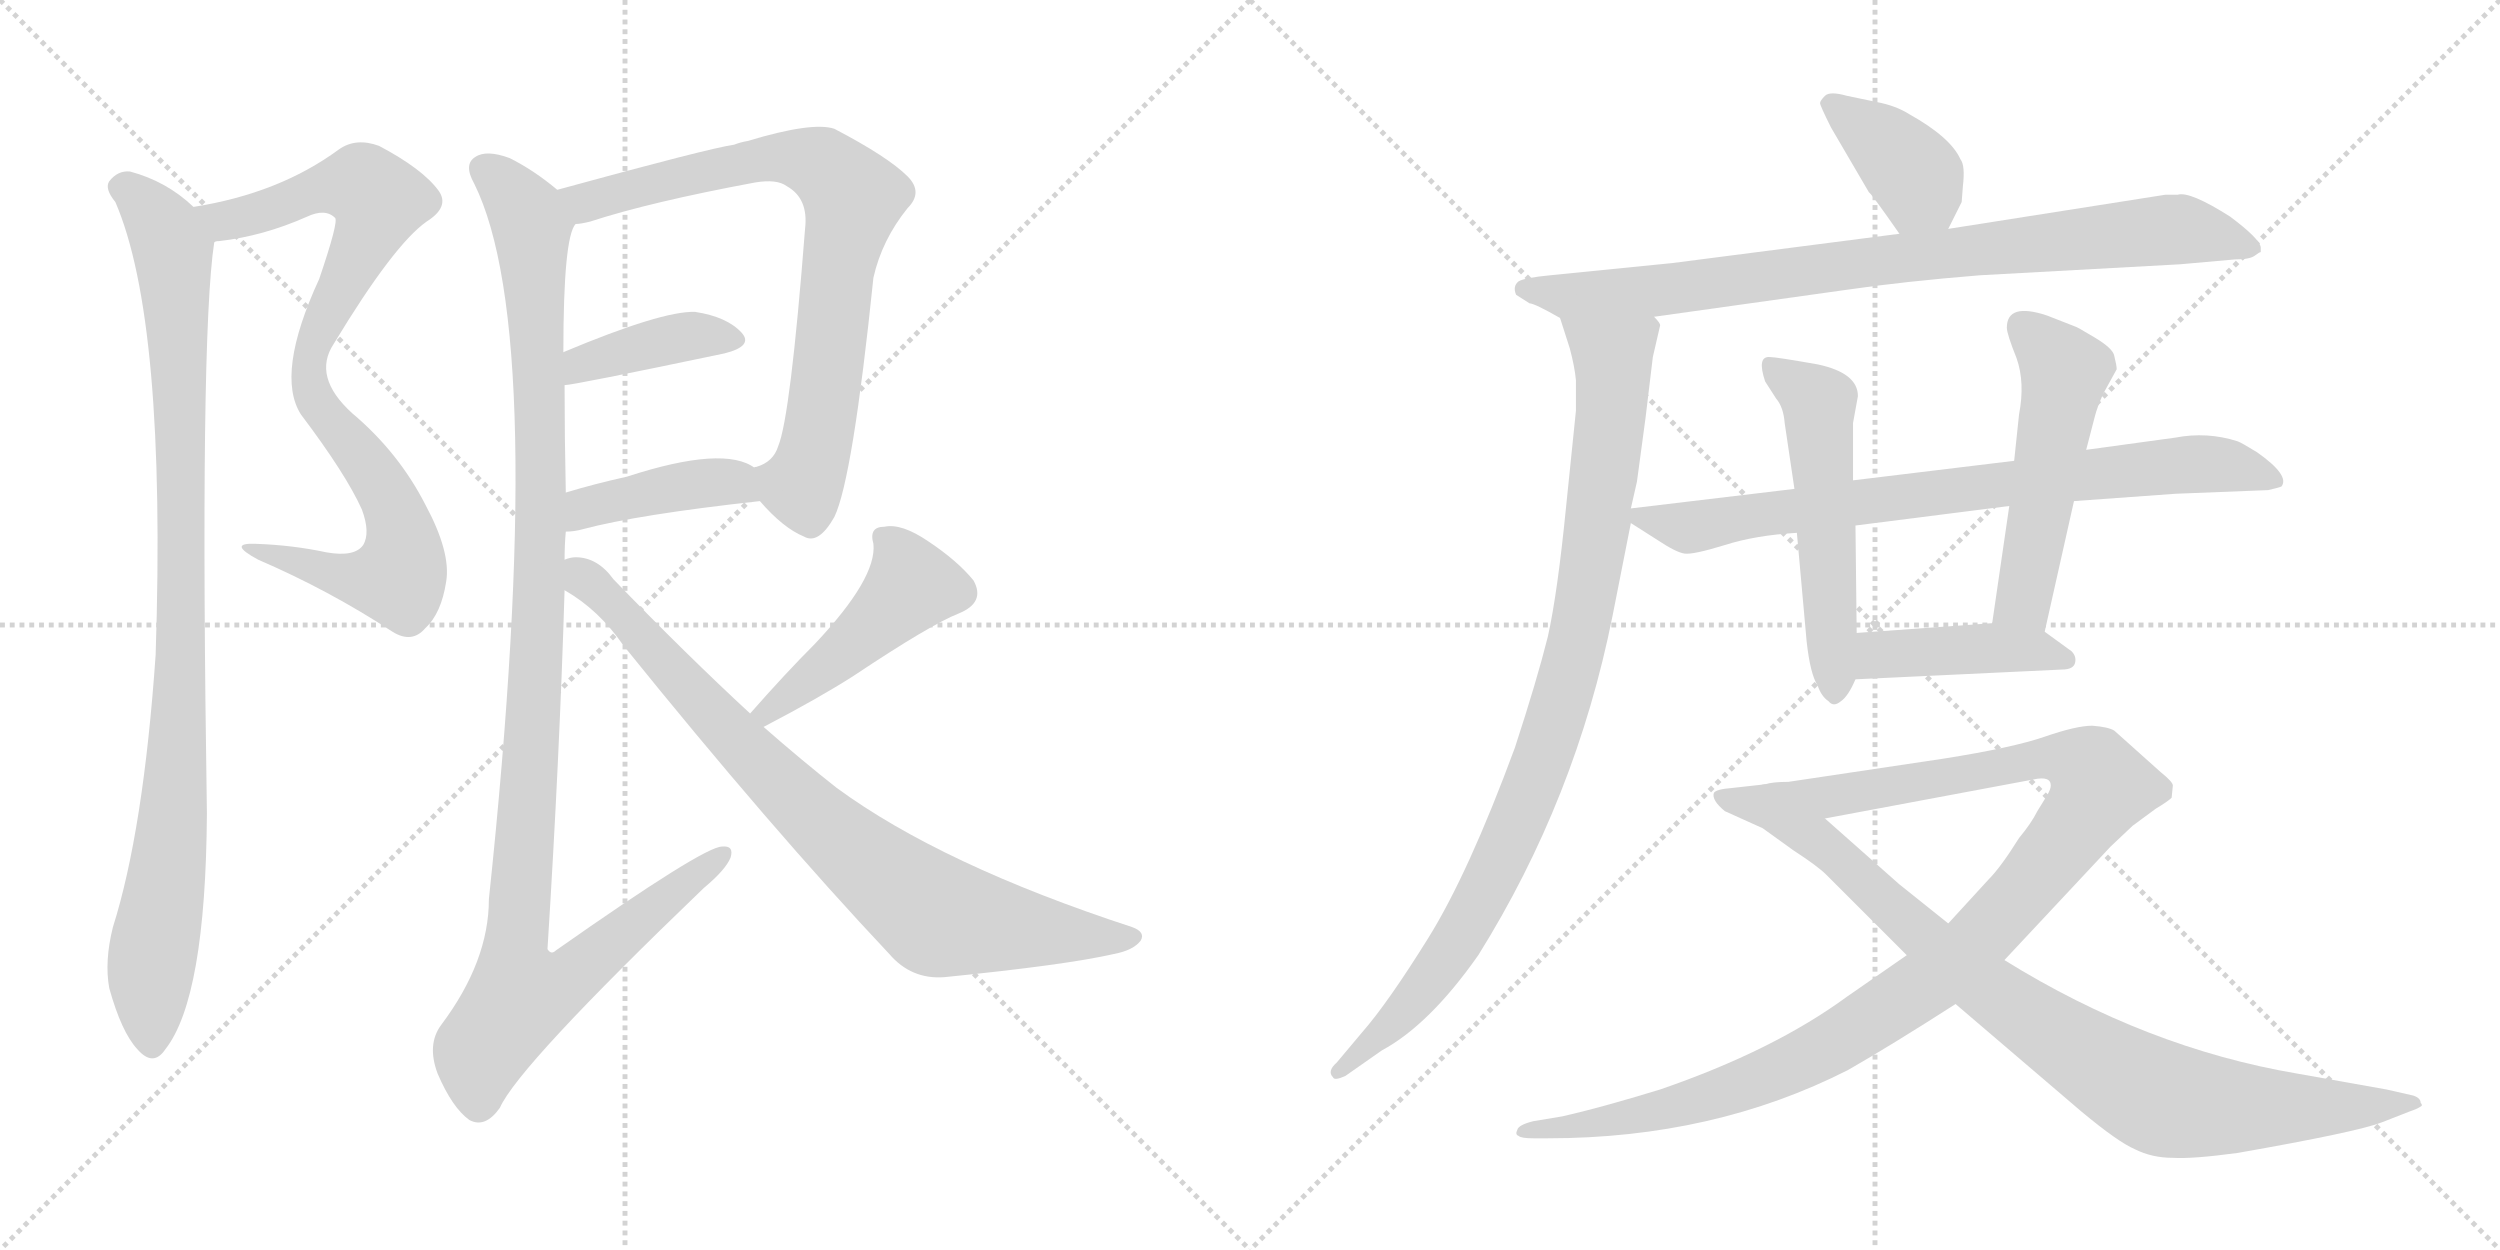 <svg version="1.1" viewBox="0 0 2048 1024" xmlns="http://www.w3.org/2000/svg">
  <g stroke="lightgray" stroke-dasharray="1,1" stroke-width="1" transform="scale(4, 4)">
    <line x1="0" y1="0" x2="256" y2="256"></line>
    <line x1="256" y1="0" x2="0" y2="256"></line>
    <line x1="128" y1="0" x2="128" y2="256"></line>
    <line x1="0" y1="128" x2="256" y2="128"></line>
    <line x1="256" y1="0" x2="512" y2="256"></line>
    <line x1="512" y1="0" x2="256" y2="256"></line>
    <line x1="384" y1="0" x2="384" y2="256"></line>
    <line x1="256" y1="128" x2="512" y2="128"></line>
  </g>
<g transform="scale(1, -1) translate(0, -850)">
   <style type="text/css">
    @keyframes keyframes0 {
      from {
       stroke: black;
       stroke-dashoffset: 868;
       stroke-width: 128;
       }
       74% {
       animation-timing-function: step-end;
       stroke: black;
       stroke-dashoffset: 0;
       stroke-width: 128;
       }
       to {
       stroke: black;
       stroke-width: 1024;
       }
       }
       #make-me-a-hanzi-animation-0 {
         animation: keyframes0 0.956s both;
         animation-delay: 0s;
         animation-timing-function: linear;
       }
    @keyframes keyframes1 {
      from {
       stroke: black;
       stroke-dashoffset: 974;
       stroke-width: 128;
       }
       76% {
       animation-timing-function: step-end;
       stroke: black;
       stroke-dashoffset: 0;
       stroke-width: 128;
       }
       to {
       stroke: black;
       stroke-width: 1024;
       }
       }
       #make-me-a-hanzi-animation-1 {
         animation: keyframes1 1.043s both;
         animation-delay: 0.956s;
         animation-timing-function: linear;
       }
    @keyframes keyframes2 {
      from {
       stroke: black;
       stroke-dashoffset: 777;
       stroke-width: 128;
       }
       72% {
       animation-timing-function: step-end;
       stroke: black;
       stroke-dashoffset: 0;
       stroke-width: 128;
       }
       to {
       stroke: black;
       stroke-width: 1024;
       }
       }
       #make-me-a-hanzi-animation-2 {
         animation: keyframes2 0.882s both;
         animation-delay: 1.999s;
         animation-timing-function: linear;
       }
    @keyframes keyframes3 {
      from {
       stroke: black;
       stroke-dashoffset: 398;
       stroke-width: 128;
       }
       56% {
       animation-timing-function: step-end;
       stroke: black;
       stroke-dashoffset: 0;
       stroke-width: 128;
       }
       to {
       stroke: black;
       stroke-width: 1024;
       }
       }
       #make-me-a-hanzi-animation-3 {
         animation: keyframes3 0.574s both;
         animation-delay: 2.881s;
         animation-timing-function: linear;
       }
    @keyframes keyframes4 {
      from {
       stroke: black;
       stroke-dashoffset: 412;
       stroke-width: 128;
       }
       57% {
       animation-timing-function: step-end;
       stroke: black;
       stroke-dashoffset: 0;
       stroke-width: 128;
       }
       to {
       stroke: black;
       stroke-width: 1024;
       }
       }
       #make-me-a-hanzi-animation-4 {
         animation: keyframes4 0.585s both;
         animation-delay: 3.455s;
         animation-timing-function: linear;
       }
    @keyframes keyframes5 {
      from {
       stroke: black;
       stroke-dashoffset: 1149;
       stroke-width: 128;
       }
       79% {
       animation-timing-function: step-end;
       stroke: black;
       stroke-dashoffset: 0;
       stroke-width: 128;
       }
       to {
       stroke: black;
       stroke-width: 1024;
       }
       }
       #make-me-a-hanzi-animation-5 {
         animation: keyframes5 1.185s both;
         animation-delay: 4.041s;
         animation-timing-function: linear;
       }
    @keyframes keyframes6 {
      from {
       stroke: black;
       stroke-dashoffset: 461;
       stroke-width: 128;
       }
       60% {
       animation-timing-function: step-end;
       stroke: black;
       stroke-dashoffset: 0;
       stroke-width: 128;
       }
       to {
       stroke: black;
       stroke-width: 1024;
       }
       }
       #make-me-a-hanzi-animation-6 {
         animation: keyframes6 0.625s both;
         animation-delay: 5.226s;
         animation-timing-function: linear;
       }
    @keyframes keyframes7 {
      from {
       stroke: black;
       stroke-dashoffset: 829;
       stroke-width: 128;
       }
       73% {
       animation-timing-function: step-end;
       stroke: black;
       stroke-dashoffset: 0;
       stroke-width: 128;
       }
       to {
       stroke: black;
       stroke-width: 1024;
       }
       }
       #make-me-a-hanzi-animation-7 {
         animation: keyframes7 0.925s both;
         animation-delay: 5.851s;
         animation-timing-function: linear;
       }
    @keyframes keyframes8 {
      from {
       stroke: black;
       stroke-dashoffset: 386;
       stroke-width: 128;
       }
       56% {
       animation-timing-function: step-end;
       stroke: black;
       stroke-dashoffset: 0;
       stroke-width: 128;
       }
       to {
       stroke: black;
       stroke-width: 1024;
       }
       }
       #make-me-a-hanzi-animation-8 {
         animation: keyframes8 0.564s both;
         animation-delay: 6.775s;
         animation-timing-function: linear;
       }
    @keyframes keyframes9 {
      from {
       stroke: black;
       stroke-dashoffset: 858;
       stroke-width: 128;
       }
       74% {
       animation-timing-function: step-end;
       stroke: black;
       stroke-dashoffset: 0;
       stroke-width: 128;
       }
       to {
       stroke: black;
       stroke-width: 1024;
       }
       }
       #make-me-a-hanzi-animation-9 {
         animation: keyframes9 0.948s both;
         animation-delay: 7.34s;
         animation-timing-function: linear;
       }
    @keyframes keyframes10 {
      from {
       stroke: black;
       stroke-dashoffset: 945;
       stroke-width: 128;
       }
       75% {
       animation-timing-function: step-end;
       stroke: black;
       stroke-dashoffset: 0;
       stroke-width: 128;
       }
       to {
       stroke: black;
       stroke-width: 1024;
       }
       }
       #make-me-a-hanzi-animation-10 {
         animation: keyframes10 1.019s both;
         animation-delay: 8.288s;
         animation-timing-function: linear;
       }
    @keyframes keyframes11 {
      from {
       stroke: black;
       stroke-dashoffset: 781;
       stroke-width: 128;
       }
       72% {
       animation-timing-function: step-end;
       stroke: black;
       stroke-dashoffset: 0;
       stroke-width: 128;
       }
       to {
       stroke: black;
       stroke-width: 1024;
       }
       }
       #make-me-a-hanzi-animation-11 {
         animation: keyframes11 0.886s both;
         animation-delay: 9.307s;
         animation-timing-function: linear;
       }
    @keyframes keyframes12 {
      from {
       stroke: black;
       stroke-dashoffset: 537;
       stroke-width: 128;
       }
       64% {
       animation-timing-function: step-end;
       stroke: black;
       stroke-dashoffset: 0;
       stroke-width: 128;
       }
       to {
       stroke: black;
       stroke-width: 1024;
       }
       }
       #make-me-a-hanzi-animation-12 {
         animation: keyframes12 0.687s both;
         animation-delay: 10.192s;
         animation-timing-function: linear;
       }
    @keyframes keyframes13 {
      from {
       stroke: black;
       stroke-dashoffset: 521;
       stroke-width: 128;
       }
       63% {
       animation-timing-function: step-end;
       stroke: black;
       stroke-dashoffset: 0;
       stroke-width: 128;
       }
       to {
       stroke: black;
       stroke-width: 1024;
       }
       }
       #make-me-a-hanzi-animation-13 {
         animation: keyframes13 0.674s both;
         animation-delay: 10.879s;
         animation-timing-function: linear;
       }
    @keyframes keyframes14 {
      from {
       stroke: black;
       stroke-dashoffset: 429;
       stroke-width: 128;
       }
       58% {
       animation-timing-function: step-end;
       stroke: black;
       stroke-dashoffset: 0;
       stroke-width: 128;
       }
       to {
       stroke: black;
       stroke-width: 1024;
       }
       }
       #make-me-a-hanzi-animation-14 {
         animation: keyframes14 0.599s both;
         animation-delay: 11.553s;
         animation-timing-function: linear;
       }
    @keyframes keyframes15 {
      from {
       stroke: black;
       stroke-dashoffset: 1102;
       stroke-width: 128;
       }
       78% {
       animation-timing-function: step-end;
       stroke: black;
       stroke-dashoffset: 0;
       stroke-width: 128;
       }
       to {
       stroke: black;
       stroke-width: 1024;
       }
       }
       #make-me-a-hanzi-animation-15 {
         animation: keyframes15 1.147s both;
         animation-delay: 12.153s;
         animation-timing-function: linear;
       }
    @keyframes keyframes16 {
      from {
       stroke: black;
       stroke-dashoffset: 901;
       stroke-width: 128;
       }
       75% {
       animation-timing-function: step-end;
       stroke: black;
       stroke-dashoffset: 0;
       stroke-width: 128;
       }
       to {
       stroke: black;
       stroke-width: 1024;
       }
       }
       #make-me-a-hanzi-animation-16 {
         animation: keyframes16 0.983s both;
         animation-delay: 13.299s;
         animation-timing-function: linear;
       }
</style>
<path d="M 175.5 651.5 Q 176.5 652.5 179.5 652.5 Q 215.5 656.5 251.5 672.5 Q 266.5 679.5 274.5 671.5 Q 277.5 668.5 261.5 621.5 Q 225.5 543.5 246.5 510.5 Q 283.5 461.5 296.5 432.5 Q 303.5 413.5 297.5 403.5 Q 290.5 393.5 267.5 397.5 Q 239.5 403.5 209.5 404.5 Q 185.5 405.5 211.5 391.5 Q 269.5 366.5 321.5 332.5 Q 337.5 322.5 348.5 335.5 Q 361.5 347.5 365.5 373.5 Q 369.5 397.5 348.5 436.5 Q 326.5 479.5 288.5 511.5 Q 255.5 541.5 273.5 568.5 Q 322.5 649.5 349.5 668.5 Q 368.5 680.5 359.5 693.5 Q 346.5 711.5 310.5 730.5 Q 291.5 737.5 277.5 727.5 Q 228.5 691.5 158.5 680.5 C 129.5 674.5 145.5 646.5 175.5 651.5 Z" fill="lightgray"></path> 
<path d="M 158.5 680.5 Q 136.5 701.5 106.5 709.5 Q 96.5 710.5 89.5 701.5 Q 85.5 695.5 94.5 684.5 Q 136.5 587.5 127.5 313.5 Q 117.5 169.5 92.5 90.5 Q 85.5 62.5 89.5 40.5 Q 99.5 4.5 112.5 -9.5 Q 125.5 -24.5 135.5 -9.5 Q 168.5 32.5 169.5 183.5 Q 163.5 573.5 175.5 651.5 C 177.5 665.5 177.5 665.5 158.5 680.5 Z" fill="lightgray"></path> 
<path d="M 622.5 439.5 Q 641.5 417.5 658.5 410.5 Q 670.5 403.5 683.5 426.5 Q 698.5 457.5 715.5 622.5 Q 722.5 653.5 743.5 679.5 Q 756.5 692.5 743.5 705.5 Q 727.5 721.5 683.5 744.5 Q 665.5 750.5 612.5 734.5 Q 606.5 733.5 601.5 731.5 Q 580.5 728.5 456.5 694.5 C 427.5 686.5 442.5 660.5 471.5 666.5 Q 475.5 666.5 483.5 668.5 Q 532.5 684.5 618.5 700.5 Q 636.5 703.5 644.5 697.5 Q 662.5 687.5 659.5 662.5 Q 647.5 508.5 637.5 484.5 Q 633.5 471.5 619.5 467.5 Q 616.5 467.5 618.5 466.5 C 604.5 458.5 604.5 458.5 622.5 439.5 Z" fill="lightgray"></path> 
<path d="M 462.5 534.5 Q 469.5 534.5 593.5 560.5 Q 617.5 566.5 607.5 577.5 Q 595.5 590.5 569.5 594.5 Q 542.5 595.5 461.5 561.5 C 433.5 549.5 432.5 530.5 462.5 534.5 Z" fill="lightgray"></path> 
<path d="M 463.5 414.5 Q 470.5 414.5 477.5 416.5 Q 522.5 428.5 622.5 439.5 C 652.5 442.5 643.5 450.5 618.5 466.5 Q 593.5 485.5 513.5 459.5 Q 486.5 453.5 463.5 446.5 C 434.5 437.5 433.5 412.5 463.5 414.5 Z" fill="lightgray"></path> 
<path d="M 462.5 391.5 Q 462.5 403.5 463.5 414.5 L 463.5 446.5 Q 462.5 492.5 462.5 534.5 L 461.5 561.5 Q 461.5 655.5 471.5 666.5 C 475.5 680.5 475.5 680.5 456.5 694.5 Q 437.5 710.5 417.5 720.5 Q 398.5 727.5 389.5 721.5 Q 379.5 715.5 388.5 699.5 Q 449.5 576.5 400.5 113.5 Q 400.5 62.5 361.5 10.5 Q 349.5 -5.5 358.5 -29.5 Q 370.5 -57.5 384.5 -67.5 Q 397.5 -74.5 409.5 -57.5 Q 424.5 -23.5 576.5 122.5 Q 594.5 137.5 598.5 147.5 Q 601.5 157.5 591.5 156.5 Q 576.5 156.5 455.5 71.5 Q 451.5 67.5 448.5 72.5 Q 458.5 231.5 462.5 366.5 L 462.5 391.5 Z" fill="lightgray"></path> 
<path d="M 625.5 254.5 Q 671.5 278.5 699.5 296.5 Q 762.5 338.5 785.5 347.5 Q 807.5 356.5 797.5 374.5 Q 784.5 390.5 760.5 406.5 Q 738.5 421.5 724.5 418.5 Q 711.5 418.5 715.5 404.5 Q 718.5 376.5 667.5 322.5 Q 643.5 298.5 614.5 265.5 C 594.5 243.5 598.5 240.5 625.5 254.5 Z" fill="lightgray"></path> 
<path d="M 614.5 265.5 Q 562.5 313.5 502.5 375.5 Q 489.5 393.5 471.5 393.5 Q 467.5 393.5 462.5 391.5 C 432.5 390.5 437.5 383.5 462.5 366.5 Q 490.5 350.5 510.5 321.5 Q 631.5 171.5 728.5 68.5 Q 746.5 47.5 773.5 49.5 Q 873.5 59.5 912.5 68.5 Q 928.5 71.5 934.5 79.5 Q 938.5 86.5 927.5 90.5 Q 771.5 141.5 685.5 204.5 Q 657.5 226.5 625.5 254.5 L 614.5 265.5 Z" fill="lightgray"></path> 
<path d="M 1596.0 662.5 L 1607.0 684.5 L 1608.0 697.5 Q 1610.0 714.5 1606.0 719.5 Q 1598.0 737.5 1564.0 756.5 Q 1553.0 763.5 1537.0 766.5 L 1513.0 771.5 Q 1499.0 775.5 1495.0 771.5 Q 1491.0 767.5 1491.0 765.5 Q 1491.0 763.5 1500.0 745.5 L 1531.0 692.5 Q 1533.0 691.5 1556.0 658.5 C 1573.0 633.5 1583.0 635.5 1596.0 662.5 Z" fill="lightgray"></path> 
<path d="M 1355.0 590.5 L 1512.0 612.5 Q 1560.0 619.5 1622.0 624.5 L 1786.0 633.5 L 1831.0 637.5 Q 1843.0 637.5 1847.0 640.5 Q 1851.0 643.5 1852.0 643.5 L 1852.0 647.5 Q 1851.0 654.5 1827.0 672.5 Q 1794.0 693.5 1784.0 690.5 L 1774.0 690.5 L 1596.0 662.5 L 1556.0 658.5 L 1370.0 634.5 L 1270.0 624.5 Q 1249.0 622.5 1244.0 619.5 Q 1239.0 615.5 1242.0 608.5 L 1253.0 601.5 Q 1257.0 601.5 1278.0 589.5 C 1292.0 581.5 1325.0 586.5 1355.0 590.5 Z" fill="lightgray"></path> 
<path d="M 1354.0 557.5 L 1360.0 583.5 Q 1360.0 585.5 1355.0 590.5 C 1352.0 620.5 1269.0 618.5 1278.0 589.5 L 1286.0 564.5 Q 1290.0 549.5 1291.0 538.5 L 1291.0 513.5 L 1283.0 435.5 Q 1276.0 364.5 1268.0 328.5 Q 1259.0 292.5 1241.0 237.5 Q 1203.0 134.5 1170.0 81.5 Q 1137.0 28.5 1116.0 4.5 L 1095.0 -20.5 Q 1087.0 -27.5 1092.0 -32.5 Q 1093.0 -35.5 1102.0 -31.5 L 1132.0 -10.5 Q 1171.0 10.5 1211.0 67.5 Q 1291.0 195.5 1321.0 345.5 L 1336.0 421.5 L 1336.0 433.5 L 1341.0 455.5 L 1348.0 507.5 L 1354.0 557.5 Z" fill="lightgray"></path> 
<path d="M 1336.0 421.5 L 1358.0 407.5 Q 1373.0 397.5 1380.0 396.5 Q 1387.0 395.5 1413.0 403.5 Q 1438.0 411.5 1472.0 413.5 L 1520.0 419.5 L 1646.0 435.5 L 1699.0 439.5 L 1782.0 445.5 L 1858.0 448.5 Q 1867.0 450.5 1869.0 451.5 Q 1876.0 460.5 1849.0 479.5 Q 1836.0 487.5 1833.0 488.5 Q 1808.0 496.5 1782.0 491.5 L 1709.0 481.5 L 1650.0 472.5 L 1518.0 456.5 L 1470.0 449.5 L 1336.0 433.5 C 1320.0 431.5 1320.0 431.5 1336.0 421.5 Z" fill="lightgray"></path> 
<path d="M 1472.0 413.5 L 1480.0 324.5 Q 1483.0 297.5 1489.0 288.5 Q 1492.0 279.5 1498.0 275.5 Q 1502.0 270.5 1508.0 275.5 Q 1514.0 279.5 1520.0 293.5 L 1521.0 331.5 L 1520.0 419.5 L 1518.0 456.5 L 1518.0 503.5 L 1522.0 525.5 Q 1522.0 544.5 1489.0 551.5 Q 1455.0 557.5 1450.0 557.5 Q 1439.0 558.5 1446.0 537.5 L 1455.0 523.5 Q 1461.0 516.5 1462.0 503.5 L 1470.0 449.5 L 1472.0 413.5 Z" fill="lightgray"></path> 
<path d="M 1675.0 332.5 L 1699.0 439.5 L 1709.0 481.5 L 1716.0 508.5 Q 1718.0 516.5 1723.0 527.5 L 1734.0 547.5 Q 1734.0 550.5 1732.0 558.5 Q 1731.0 564.5 1716.0 573.5 Q 1701.0 582.5 1700.0 582.5 L 1677.0 591.5 Q 1644.0 602.5 1644.0 581.5 Q 1644.0 576.5 1652.0 556.5 Q 1659.0 536.5 1654.0 510.5 L 1650.0 472.5 L 1646.0 435.5 L 1632.0 339.5 C 1628.0 309.5 1668.0 303.5 1675.0 332.5 Z" fill="lightgray"></path> 
<path d="M 1520.0 293.5 L 1689.0 301.5 Q 1699.0 301.5 1700.0 307.5 Q 1701.0 312.5 1697.0 316.5 L 1675.0 332.5 L 1632.0 339.5 L 1521.0 331.5 C 1491.0 329.5 1490.0 292.5 1520.0 293.5 Z" fill="lightgray"></path> 
<path d="M 1562.0 67.5 L 1513.0 33.5 Q 1453.0 -10.5 1360.0 -42.5 Q 1311.0 -57.5 1280.0 -64.5 L 1256.0 -68.5 Q 1244.0 -71.5 1243.0 -75.5 Q 1241.0 -79.5 1244.0 -80.5 Q 1246.0 -82.5 1256.0 -82.5 L 1268.0 -82.5 Q 1404.0 -82.5 1514.0 -26.5 Q 1549.0 -6.5 1602.0 27.5 L 1642.0 63.5 L 1729.0 156.5 L 1747.0 173.5 L 1766.0 187.5 Q 1776.0 193.5 1779.0 196.5 L 1780.0 206.5 Q 1780.0 209.5 1770.0 217.5 L 1732.0 251.5 Q 1727.0 254.5 1714.0 255.5 Q 1701.0 255.5 1675.0 246.5 Q 1649.0 237.5 1592.0 228.5 L 1465.0 209.5 Q 1452.0 209.5 1446.0 207.5 C 1416.0 203.5 1466.0 173.5 1495.0 179.5 L 1666.0 211.5 Q 1680.0 214.5 1680.0 206.5 Q 1680.0 203.5 1677.0 198.5 L 1669.0 185.5 Q 1664.0 175.5 1654.0 163.5 Q 1639.0 139.5 1629.0 129.5 L 1596.0 93.5 L 1562.0 67.5 Z" fill="lightgray"></path> 
<path d="M 1446.0 207.5 L 1419.0 204.5 Q 1406.0 203.5 1404.0 200.5 Q 1402.0 194.5 1413.0 185.5 L 1444.0 171.5 L 1469.0 153.5 Q 1489.0 140.5 1496.0 133.5 L 1562.0 67.5 L 1602.0 27.5 L 1705.0 -60.5 Q 1735.0 -85.5 1749.0 -91.5 Q 1763.0 -98.5 1780.0 -98.5 Q 1796.0 -99.5 1833.0 -94.5 Q 1930.0 -77.5 1951.0 -69.5 L 1974.0 -60.5 Q 1980.0 -58.5 1983.0 -56.5 Q 1985.0 -55.5 1983.0 -53.5 Q 1983.0 -49.5 1977.0 -47.5 L 1955.0 -42.5 L 1882.0 -29.5 Q 1758.0 -8.5 1642.0 63.5 L 1596.0 93.5 L 1556.0 125.5 Q 1530.0 148.5 1495.0 179.5 C 1473.0 199.5 1461.0 209.5 1446.0 207.5 Z" fill="lightgray"></path> 
      <clipPath id="make-me-a-hanzi-clip-0">
      <path d="M 175.5 651.5 Q 176.5 652.5 179.5 652.5 Q 215.5 656.5 251.5 672.5 Q 266.5 679.5 274.5 671.5 Q 277.5 668.5 261.5 621.5 Q 225.5 543.5 246.5 510.5 Q 283.5 461.5 296.5 432.5 Q 303.5 413.5 297.5 403.5 Q 290.5 393.5 267.5 397.5 Q 239.5 403.5 209.5 404.5 Q 185.5 405.5 211.5 391.5 Q 269.5 366.5 321.5 332.5 Q 337.5 322.5 348.5 335.5 Q 361.5 347.5 365.5 373.5 Q 369.5 397.5 348.5 436.5 Q 326.5 479.5 288.5 511.5 Q 255.5 541.5 273.5 568.5 Q 322.5 649.5 349.5 668.5 Q 368.5 680.5 359.5 693.5 Q 346.5 711.5 310.5 730.5 Q 291.5 737.5 277.5 727.5 Q 228.5 691.5 158.5 680.5 C 129.5 674.5 145.5 646.5 175.5 651.5 Z" fill="lightgray"></path>
      </clipPath>
      <path clip-path="url(#make-me-a-hanzi-clip-0)" d="M 167.5 679.5 L 176.5 671.5 L 197.5 671.5 L 268.5 697.5 L 287.5 698.5 L 296.5 698.5 L 310.5 685.5 L 258.5 573.5 L 253.5 536.5 L 264.5 511.5 L 318.5 442.5 L 328.5 417.5 L 328.5 380.5 L 320.5 375.5 L 283.5 376.5 L 216.5 398.5 " fill="none" id="make-me-a-hanzi-animation-0" stroke-dasharray="740 1480" stroke-linecap="round"></path>

      <clipPath id="make-me-a-hanzi-clip-1">
      <path d="M 158.5 680.5 Q 136.5 701.5 106.5 709.5 Q 96.5 710.5 89.5 701.5 Q 85.5 695.5 94.5 684.5 Q 136.5 587.5 127.5 313.5 Q 117.5 169.5 92.5 90.5 Q 85.5 62.5 89.5 40.5 Q 99.5 4.5 112.5 -9.5 Q 125.5 -24.5 135.5 -9.5 Q 168.5 32.5 169.5 183.5 Q 163.5 573.5 175.5 651.5 C 177.5 665.5 177.5 665.5 158.5 680.5 Z" fill="lightgray"></path>
      </clipPath>
      <path clip-path="url(#make-me-a-hanzi-clip-1)" d="M 100.5 696.5 L 128.5 670.5 L 141.5 644.5 L 147.5 532.5 L 145.5 221.5 L 123.5 57.5 L 124.5 -4.5 " fill="none" id="make-me-a-hanzi-animation-1" stroke-dasharray="846 1692" stroke-linecap="round"></path>

      <clipPath id="make-me-a-hanzi-clip-2">
      <path d="M 622.5 439.5 Q 641.5 417.5 658.5 410.5 Q 670.5 403.5 683.5 426.5 Q 698.5 457.5 715.5 622.5 Q 722.5 653.5 743.5 679.5 Q 756.5 692.5 743.5 705.5 Q 727.5 721.5 683.5 744.5 Q 665.5 750.5 612.5 734.5 Q 606.5 733.5 601.5 731.5 Q 580.5 728.5 456.5 694.5 C 427.5 686.5 442.5 660.5 471.5 666.5 Q 475.5 666.5 483.5 668.5 Q 532.5 684.5 618.5 700.5 Q 636.5 703.5 644.5 697.5 Q 662.5 687.5 659.5 662.5 Q 647.5 508.5 637.5 484.5 Q 633.5 471.5 619.5 467.5 Q 616.5 467.5 618.5 466.5 C 604.5 458.5 604.5 458.5 622.5 439.5 Z" fill="lightgray"></path>
      </clipPath>
      <path clip-path="url(#make-me-a-hanzi-clip-2)" d="M 469.5 692.5 L 479.5 684.5 L 565.5 707.5 L 646.5 720.5 L 676.5 712.5 L 699.5 688.5 L 684.5 623.5 L 668.5 482.5 L 656.5 452.5 L 625.5 460.5 " fill="none" id="make-me-a-hanzi-animation-2" stroke-dasharray="649 1298" stroke-linecap="round"></path>

      <clipPath id="make-me-a-hanzi-clip-3">
      <path d="M 462.5 534.5 Q 469.5 534.5 593.5 560.5 Q 617.5 566.5 607.5 577.5 Q 595.5 590.5 569.5 594.5 Q 542.5 595.5 461.5 561.5 C 433.5 549.5 432.5 530.5 462.5 534.5 Z" fill="lightgray"></path>
      </clipPath>
      <path clip-path="url(#make-me-a-hanzi-clip-3)" d="M 463.5 541.5 L 477.5 553.5 L 540.5 570.5 L 598.5 571.5 " fill="none" id="make-me-a-hanzi-animation-3" stroke-dasharray="270 540" stroke-linecap="round"></path>

      <clipPath id="make-me-a-hanzi-clip-4">
      <path d="M 463.5 414.5 Q 470.5 414.5 477.5 416.5 Q 522.5 428.5 622.5 439.5 C 652.5 442.5 643.5 450.5 618.5 466.5 Q 593.5 485.5 513.5 459.5 Q 486.5 453.5 463.5 446.5 C 434.5 437.5 433.5 412.5 463.5 414.5 Z" fill="lightgray"></path>
      </clipPath>
      <path clip-path="url(#make-me-a-hanzi-clip-4)" d="M 469.5 419.5 L 485.5 436.5 L 566.5 453.5 L 600.5 455.5 L 612.5 444.5 " fill="none" id="make-me-a-hanzi-animation-4" stroke-dasharray="284 568" stroke-linecap="round"></path>

      <clipPath id="make-me-a-hanzi-clip-5">
      <path d="M 462.5 391.5 Q 462.5 403.5 463.5 414.5 L 463.5 446.5 Q 462.5 492.5 462.5 534.5 L 461.5 561.5 Q 461.5 655.5 471.5 666.5 C 475.5 680.5 475.5 680.5 456.5 694.5 Q 437.5 710.5 417.5 720.5 Q 398.5 727.5 389.5 721.5 Q 379.5 715.5 388.5 699.5 Q 449.5 576.5 400.5 113.5 Q 400.5 62.5 361.5 10.5 Q 349.5 -5.5 358.5 -29.5 Q 370.5 -57.5 384.5 -67.5 Q 397.5 -74.5 409.5 -57.5 Q 424.5 -23.5 576.5 122.5 Q 594.5 137.5 598.5 147.5 Q 601.5 157.5 591.5 156.5 Q 576.5 156.5 455.5 71.5 Q 451.5 67.5 448.5 72.5 Q 458.5 231.5 462.5 366.5 L 462.5 391.5 Z" fill="lightgray"></path>
      </clipPath>
      <path clip-path="url(#make-me-a-hanzi-clip-5)" d="M 398.5 710.5 L 422.5 687.5 L 435.5 663.5 L 441.5 574.5 L 440.5 331.5 L 420.5 69.5 L 426.5 34.5 L 471.5 51.5 L 591.5 148.5 " fill="none" id="make-me-a-hanzi-animation-5" stroke-dasharray="1021 2042" stroke-linecap="round"></path>

      <clipPath id="make-me-a-hanzi-clip-6">
      <path d="M 625.5 254.5 Q 671.5 278.5 699.5 296.5 Q 762.5 338.5 785.5 347.5 Q 807.5 356.5 797.5 374.5 Q 784.5 390.5 760.5 406.5 Q 738.5 421.5 724.5 418.5 Q 711.5 418.5 715.5 404.5 Q 718.5 376.5 667.5 322.5 Q 643.5 298.5 614.5 265.5 C 594.5 243.5 598.5 240.5 625.5 254.5 Z" fill="lightgray"></path>
      </clipPath>
      <path clip-path="url(#make-me-a-hanzi-clip-6)" d="M 722.5 409.5 L 740.5 388.5 L 745.5 368.5 L 696.5 320.5 L 626.5 266.5 " fill="none" id="make-me-a-hanzi-animation-6" stroke-dasharray="333 666" stroke-linecap="round"></path>

      <clipPath id="make-me-a-hanzi-clip-7">
      <path d="M 614.5 265.5 Q 562.5 313.5 502.5 375.5 Q 489.5 393.5 471.5 393.5 Q 467.5 393.5 462.5 391.5 C 432.5 390.5 437.5 383.5 462.5 366.5 Q 490.5 350.5 510.5 321.5 Q 631.5 171.5 728.5 68.5 Q 746.5 47.5 773.5 49.5 Q 873.5 59.5 912.5 68.5 Q 928.5 71.5 934.5 79.5 Q 938.5 86.5 927.5 90.5 Q 771.5 141.5 685.5 204.5 Q 657.5 226.5 625.5 254.5 L 614.5 265.5 Z" fill="lightgray"></path>
      </clipPath>
      <path clip-path="url(#make-me-a-hanzi-clip-7)" d="M 468.5 385.5 L 510.5 347.5 L 645.5 200.5 L 758.5 105.5 L 779.5 96.5 L 925.5 81.5 " fill="none" id="make-me-a-hanzi-animation-7" stroke-dasharray="701 1402" stroke-linecap="round"></path>

      <clipPath id="make-me-a-hanzi-clip-8">
      <path d="M 1596.0 662.5 L 1607.0 684.5 L 1608.0 697.5 Q 1610.0 714.5 1606.0 719.5 Q 1598.0 737.5 1564.0 756.5 Q 1553.0 763.5 1537.0 766.5 L 1513.0 771.5 Q 1499.0 775.5 1495.0 771.5 Q 1491.0 767.5 1491.0 765.5 Q 1491.0 763.5 1500.0 745.5 L 1531.0 692.5 Q 1533.0 691.5 1556.0 658.5 C 1573.0 633.5 1583.0 635.5 1596.0 662.5 Z" fill="lightgray"></path>
      </clipPath>
      <path clip-path="url(#make-me-a-hanzi-clip-8)" d="M 1498.0 764.5 L 1563.0 713.5 L 1588.0 673.5 " fill="none" id="make-me-a-hanzi-animation-8" stroke-dasharray="258 516" stroke-linecap="round"></path>

      <clipPath id="make-me-a-hanzi-clip-9">
      <path d="M 1355.0 590.5 L 1512.0 612.5 Q 1560.0 619.5 1622.0 624.5 L 1786.0 633.5 L 1831.0 637.5 Q 1843.0 637.5 1847.0 640.5 Q 1851.0 643.5 1852.0 643.5 L 1852.0 647.5 Q 1851.0 654.5 1827.0 672.5 Q 1794.0 693.5 1784.0 690.5 L 1774.0 690.5 L 1596.0 662.5 L 1556.0 658.5 L 1370.0 634.5 L 1270.0 624.5 Q 1249.0 622.5 1244.0 619.5 Q 1239.0 615.5 1242.0 608.5 L 1253.0 601.5 Q 1257.0 601.5 1278.0 589.5 C 1292.0 581.5 1325.0 586.5 1355.0 590.5 Z" fill="lightgray"></path>
      </clipPath>
      <path clip-path="url(#make-me-a-hanzi-clip-9)" d="M 1251.0 612.5 L 1285.0 606.5 L 1360.0 611.5 L 1551.0 638.5 L 1787.0 662.5 L 1847.0 645.5 " fill="none" id="make-me-a-hanzi-animation-9" stroke-dasharray="730 1460" stroke-linecap="round"></path>

      <clipPath id="make-me-a-hanzi-clip-10">
      <path d="M 1354.0 557.5 L 1360.0 583.5 Q 1360.0 585.5 1355.0 590.5 C 1352.0 620.5 1269.0 618.5 1278.0 589.5 L 1286.0 564.5 Q 1290.0 549.5 1291.0 538.5 L 1291.0 513.5 L 1283.0 435.5 Q 1276.0 364.5 1268.0 328.5 Q 1259.0 292.5 1241.0 237.5 Q 1203.0 134.5 1170.0 81.5 Q 1137.0 28.5 1116.0 4.5 L 1095.0 -20.5 Q 1087.0 -27.5 1092.0 -32.5 Q 1093.0 -35.5 1102.0 -31.5 L 1132.0 -10.5 Q 1171.0 10.5 1211.0 67.5 Q 1291.0 195.5 1321.0 345.5 L 1336.0 421.5 L 1336.0 433.5 L 1341.0 455.5 L 1348.0 507.5 L 1354.0 557.5 Z" fill="lightgray"></path>
      </clipPath>
      <path clip-path="url(#make-me-a-hanzi-clip-10)" d="M 1286.0 585.5 L 1317.0 561.5 L 1322.0 542.5 L 1306.0 403.5 L 1277.0 267.5 L 1239.0 167.5 L 1189.0 71.5 L 1132.0 2.5 L 1097.0 -27.5 " fill="none" id="make-me-a-hanzi-animation-10" stroke-dasharray="817 1634" stroke-linecap="round"></path>

      <clipPath id="make-me-a-hanzi-clip-11">
      <path d="M 1336.0 421.5 L 1358.0 407.5 Q 1373.0 397.5 1380.0 396.5 Q 1387.0 395.5 1413.0 403.5 Q 1438.0 411.5 1472.0 413.5 L 1520.0 419.5 L 1646.0 435.5 L 1699.0 439.5 L 1782.0 445.5 L 1858.0 448.5 Q 1867.0 450.5 1869.0 451.5 Q 1876.0 460.5 1849.0 479.5 Q 1836.0 487.5 1833.0 488.5 Q 1808.0 496.5 1782.0 491.5 L 1709.0 481.5 L 1650.0 472.5 L 1518.0 456.5 L 1470.0 449.5 L 1336.0 433.5 C 1320.0 431.5 1320.0 431.5 1336.0 421.5 Z" fill="lightgray"></path>
      </clipPath>
      <path clip-path="url(#make-me-a-hanzi-clip-11)" d="M 1344.0 427.5 L 1382.0 417.5 L 1645.0 454.5 L 1811.0 470.5 L 1862.0 456.5 " fill="none" id="make-me-a-hanzi-animation-11" stroke-dasharray="653 1306" stroke-linecap="round"></path>

      <clipPath id="make-me-a-hanzi-clip-12">
      <path d="M 1472.0 413.5 L 1480.0 324.5 Q 1483.0 297.5 1489.0 288.5 Q 1492.0 279.5 1498.0 275.5 Q 1502.0 270.5 1508.0 275.5 Q 1514.0 279.5 1520.0 293.5 L 1521.0 331.5 L 1520.0 419.5 L 1518.0 456.5 L 1518.0 503.5 L 1522.0 525.5 Q 1522.0 544.5 1489.0 551.5 Q 1455.0 557.5 1450.0 557.5 Q 1439.0 558.5 1446.0 537.5 L 1455.0 523.5 Q 1461.0 516.5 1462.0 503.5 L 1470.0 449.5 L 1472.0 413.5 Z" fill="lightgray"></path>
      </clipPath>
      <path clip-path="url(#make-me-a-hanzi-clip-12)" d="M 1452.0 547.5 L 1490.0 520.5 L 1503.0 286.5 " fill="none" id="make-me-a-hanzi-animation-12" stroke-dasharray="409 818" stroke-linecap="round"></path>

      <clipPath id="make-me-a-hanzi-clip-13">
      <path d="M 1675.0 332.5 L 1699.0 439.5 L 1709.0 481.5 L 1716.0 508.5 Q 1718.0 516.5 1723.0 527.5 L 1734.0 547.5 Q 1734.0 550.5 1732.0 558.5 Q 1731.0 564.5 1716.0 573.5 Q 1701.0 582.5 1700.0 582.5 L 1677.0 591.5 Q 1644.0 602.5 1644.0 581.5 Q 1644.0 576.5 1652.0 556.5 Q 1659.0 536.5 1654.0 510.5 L 1650.0 472.5 L 1646.0 435.5 L 1632.0 339.5 C 1628.0 309.5 1668.0 303.5 1675.0 332.5 Z" fill="lightgray"></path>
      </clipPath>
      <path clip-path="url(#make-me-a-hanzi-clip-13)" d="M 1656.0 583.5 L 1692.0 546.5 L 1659.0 360.5 L 1640.0 345.5 " fill="none" id="make-me-a-hanzi-animation-13" stroke-dasharray="393 786" stroke-linecap="round"></path>

      <clipPath id="make-me-a-hanzi-clip-14">
      <path d="M 1520.0 293.5 L 1689.0 301.5 Q 1699.0 301.5 1700.0 307.5 Q 1701.0 312.5 1697.0 316.5 L 1675.0 332.5 L 1632.0 339.5 L 1521.0 331.5 C 1491.0 329.5 1490.0 292.5 1520.0 293.5 Z" fill="lightgray"></path>
      </clipPath>
      <path clip-path="url(#make-me-a-hanzi-clip-14)" d="M 1527.0 299.5 L 1537.0 312.5 L 1546.0 314.5 L 1625.0 319.5 L 1692.0 309.5 " fill="none" id="make-me-a-hanzi-animation-14" stroke-dasharray="301 602" stroke-linecap="round"></path>

      <clipPath id="make-me-a-hanzi-clip-15">
      <path d="M 1562.0 67.5 L 1513.0 33.5 Q 1453.0 -10.5 1360.0 -42.5 Q 1311.0 -57.5 1280.0 -64.5 L 1256.0 -68.5 Q 1244.0 -71.5 1243.0 -75.5 Q 1241.0 -79.5 1244.0 -80.5 Q 1246.0 -82.5 1256.0 -82.5 L 1268.0 -82.5 Q 1404.0 -82.5 1514.0 -26.5 Q 1549.0 -6.5 1602.0 27.5 L 1642.0 63.5 L 1729.0 156.5 L 1747.0 173.5 L 1766.0 187.5 Q 1776.0 193.5 1779.0 196.5 L 1780.0 206.5 Q 1780.0 209.5 1770.0 217.5 L 1732.0 251.5 Q 1727.0 254.5 1714.0 255.5 Q 1701.0 255.5 1675.0 246.5 Q 1649.0 237.5 1592.0 228.5 L 1465.0 209.5 Q 1452.0 209.5 1446.0 207.5 C 1416.0 203.5 1466.0 173.5 1495.0 179.5 L 1666.0 211.5 Q 1680.0 214.5 1680.0 206.5 Q 1680.0 203.5 1677.0 198.5 L 1669.0 185.5 Q 1664.0 175.5 1654.0 163.5 Q 1639.0 139.5 1629.0 129.5 L 1596.0 93.5 L 1562.0 67.5 Z" fill="lightgray"></path>
      </clipPath>
      <path clip-path="url(#make-me-a-hanzi-clip-15)" d="M 1459.0 206.5 L 1497.0 196.5 L 1690.0 228.5 L 1714.0 219.5 L 1721.0 205.5 L 1690.0 159.5 L 1619.0 78.5 L 1580.0 45.5 L 1507.0 -1.5 L 1386.0 -53.5 L 1293.0 -73.5 L 1251.0 -76.5 " fill="none" id="make-me-a-hanzi-animation-15" stroke-dasharray="974 1948" stroke-linecap="round"></path>

      <clipPath id="make-me-a-hanzi-clip-16">
      <path d="M 1446.0 207.5 L 1419.0 204.5 Q 1406.0 203.5 1404.0 200.5 Q 1402.0 194.5 1413.0 185.5 L 1444.0 171.5 L 1469.0 153.5 Q 1489.0 140.5 1496.0 133.5 L 1562.0 67.5 L 1602.0 27.5 L 1705.0 -60.5 Q 1735.0 -85.5 1749.0 -91.5 Q 1763.0 -98.5 1780.0 -98.5 Q 1796.0 -99.5 1833.0 -94.5 Q 1930.0 -77.5 1951.0 -69.5 L 1974.0 -60.5 Q 1980.0 -58.5 1983.0 -56.5 Q 1985.0 -55.5 1983.0 -53.5 Q 1983.0 -49.5 1977.0 -47.5 L 1955.0 -42.5 L 1882.0 -29.5 Q 1758.0 -8.5 1642.0 63.5 L 1596.0 93.5 L 1556.0 125.5 Q 1530.0 148.5 1495.0 179.5 C 1473.0 199.5 1461.0 209.5 1446.0 207.5 Z" fill="lightgray"></path>
      </clipPath>
      <path clip-path="url(#make-me-a-hanzi-clip-16)" d="M 1413.0 198.5 L 1441.0 191.5 L 1480.0 168.5 L 1625.0 42.5 L 1767.0 -48.5 L 1861.0 -58.5 L 1977.0 -54.5 " fill="none" id="make-me-a-hanzi-animation-16" stroke-dasharray="773 1546" stroke-linecap="round"></path>

</g>
</svg>
